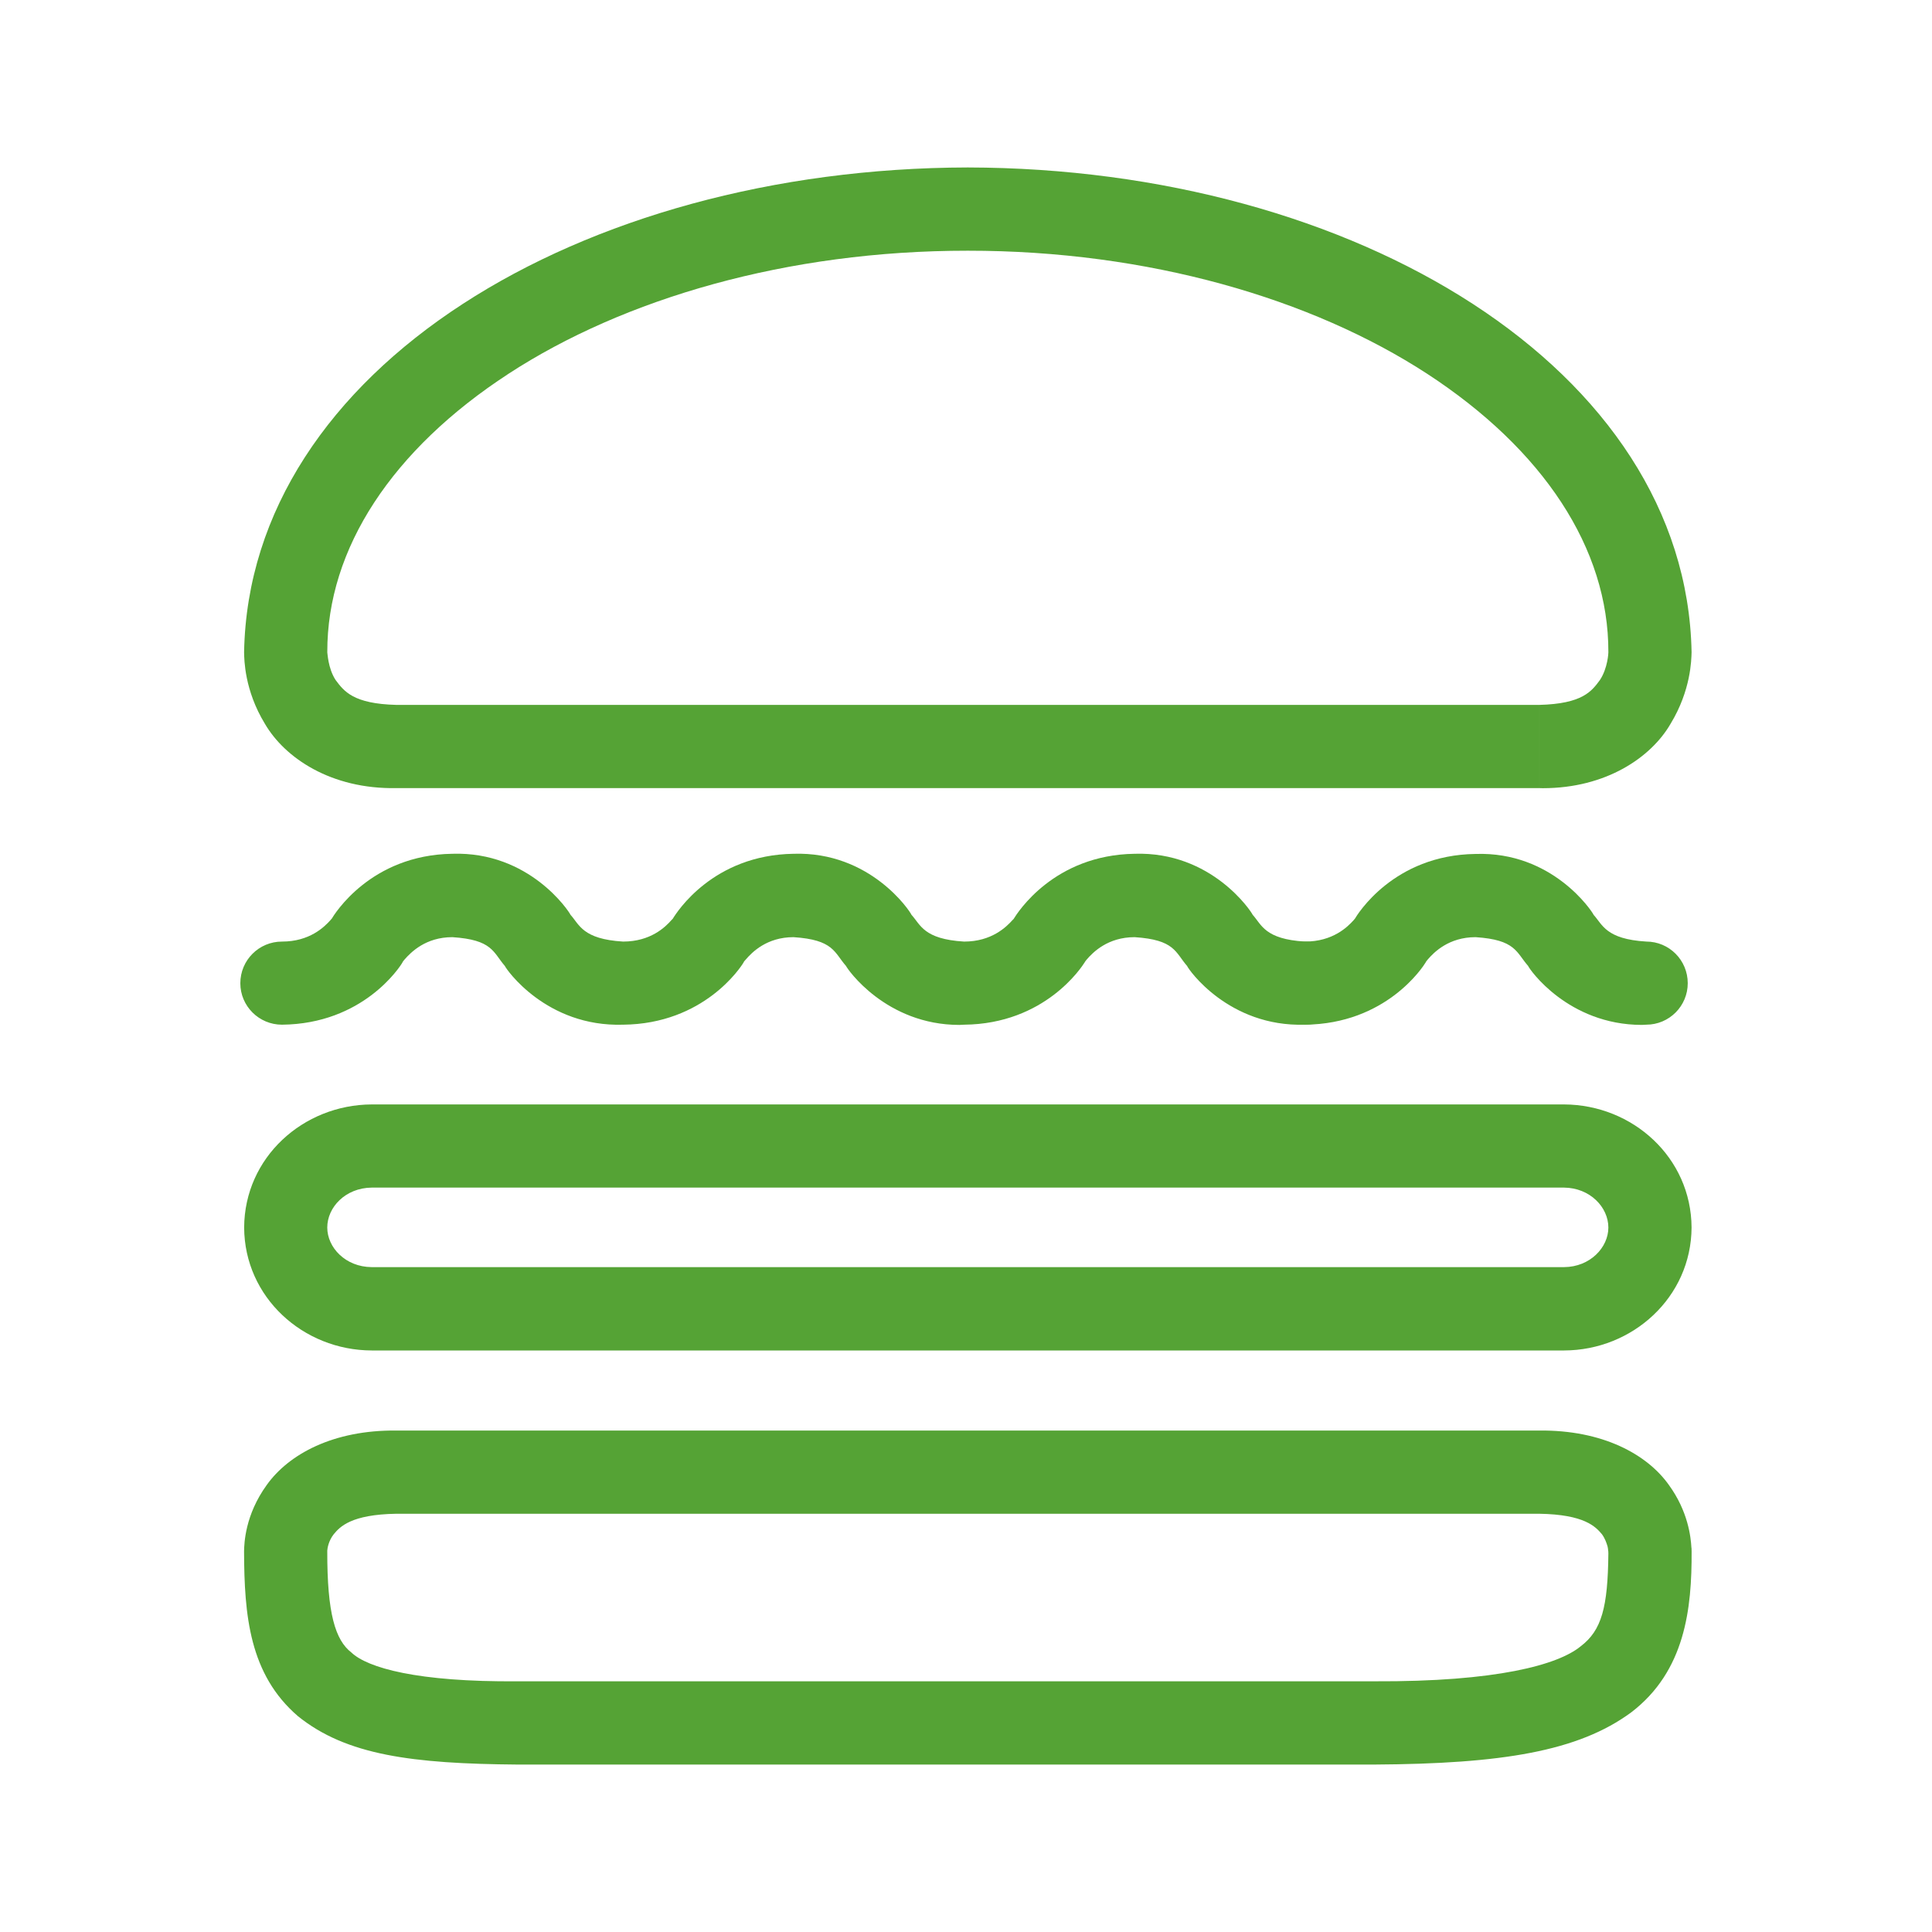 <svg enable-background="new 208.103 -13 150 150" height="150" viewBox="208.103 -13 150 150" width="150" xmlns="http://www.w3.org/2000/svg"><g fill="#55a335"><path d="m-189.583-713.228v-3.225-3.235c3.368-.083 4.078-1.065 4.717-1.936.611-.922.657-2.131.653-2.138v-.024c.021-8.05-5.059-15.733-14.063-21.606-8.959-5.834-21.645-9.566-35.673-9.559-14.028-.007-26.714 3.725-35.663 9.559-9.011 5.874-14.084 13.557-14.063 21.606v.024c.018 0 .042 1.216.643 2.138.65.87 1.363 1.852 4.72 1.936h88.728v3.235 3.225h-88.728c-5.08.094-8.668-2.352-10.209-4.996-1.586-2.603-1.601-4.972-1.614-5.538v-.024c.405-21.949 26.092-37.566 56.186-37.629 30.106.063 55.784 15.681 56.196 37.629v.024c-.018.566-.042 2.928-1.629 5.538-1.502 2.599-4.992 5.003-9.919 5.003-.09 0-.181-.007-.282-.007" transform="translate(517.189 761.416)"/><path d="m-246.204-615.718c-8.158-.066-13.284-.723-17.046-3.756-3.773-3.246-4.168-7.837-4.183-12.799v-.014c.014-.59.066-2.799 1.761-5.139 1.702-2.387 5.161-4.277 10.066-4.225h88.728v3.225 3.235h-88.728c-3.525.056-4.388 1.013-4.867 1.593-.412.524-.489 1.111-.5 1.262v.049.014c-.01 4.826.622 6.887 1.873 7.855 1.248 1.188 5.122 2.299 12.896 2.235h66.524c9.479.046 14.27-1.275 16.023-2.718 1.631-1.24 2.106-3.022 2.148-7.212 0-.046 0-.108-.007-.175-.024-.018.007-.102-.057-.37-.08-.272-.202-.622-.433-.94-.493-.58-1.338-1.537-4.874-1.593v-3.235-3.225c4.912-.053 8.375 1.838 10.069 4.225 1.495 2.057 1.701 4.038 1.75 4.87.011.021.011.069.011.14l.004.143c.021 4.448-.496 9.298-4.689 12.502-4.108 3.025-10.021 3.993-19.946 4.053z" transform="translate(494.485 739.718)"/><path d="m-254.282-657.07c-5.332-.014-9.881-4.134-9.905-9.545.024-5.434 4.573-9.535 9.905-9.557h92.574c5.321.021 9.871 4.123 9.898 9.557-.027 5.411-4.577 9.531-9.898 9.545zm-3.452-9.545c0 1.547 1.408 3.061 3.452 3.074h92.574c2.02-.014 3.438-1.527 3.438-3.074 0-1.572-1.419-3.079-3.438-3.1h-92.574c-2.044.021-3.452 1.528-3.452 3.1" transform="translate(491.246 748.92)"/><path d="m-227.996-695.462c-.929-1.062-.964-2.037-4.077-2.24-2.072 0-3.218 1.164-3.714 1.744-.14.15-.133.15-.171.23-.209.356-3.071 4.762-9.35 4.822-5.964.186-9.084-4.318-9.175-4.556-.926-1.076-.96-2.037-4.077-2.24-2.072 0-3.214 1.164-3.721 1.744-.125.15-.125.15-.161.23-.203.356-3.064 4.762-9.35 4.822-1.786 0-3.232-1.447-3.232-3.218 0-1.792 1.446-3.235 3.232-3.235 2.152 0 3.291-1.136 3.767-1.667.119-.136.108-.136.077-.077.196-.329 3.005-4.979 9.388-5.073 5.992-.192 9.067 4.49 9.168 4.734.699.772.94 1.894 4.084 2.083 2.145 0 3.288-1.136 3.756-1.667.063-.063.087-.091.102-.104.325-.535 3.141-4.951 9.377-5.045 5.978-.192 9.056 4.479 9.154 4.734.712.779.943 1.894 4.087 2.083 2.138 0 3.281-1.136 3.756-1.667.056-.042.08-.077.091-.091.311-.503 3.131-4.965 9.392-5.059 5.988-.192 9.063 4.49 9.165 4.734.698.772.932 1.894 4.059 2.083 1.797 0 3.243 1.443 3.243 3.235 0 1.771-1.446 3.218-3.243 3.218-5.939.186-9.063-4.318-9.146-4.556-.93-1.076-.961-2.037-4.077-2.24-2.075 0-3.229 1.164-3.725 1.744-.13.15-.122.167-.164.23-.217.339-3.064 4.762-9.35 4.822-.119.007-.244.018-.363.018-5.713-.002-8.721-4.359-8.802-4.575" transform="translate(501.786 757.463)"/><path d="m-190.194-695.462c-.94-1.076-.972-2.037-4.085-2.24-2.071 0-3.225 1.164-3.721 1.744-.122.15-.122.15-.161.23-.209.342-3.061 4.762-9.363 4.822-1.771 0-3.208-1.447-3.208-3.218 0-1.792 1.437-3.235 3.208-3.235 2.166 0 3.306-1.136 3.784-1.667.111-.136.111-.136.073-.077.192-.329 3.005-4.979 9.388-5.059 5.985-.206 9.063 4.476 9.168 4.73.688.755.947 1.883 4.085 2.072 1.781 0 3.221 1.443 3.221 3.235 0 1.771-1.439 3.218-3.221 3.218-.123.007-.23.018-.343.018-5.74-.01-8.742-4.336-8.825-4.573" transform="translate(516.944 757.463)"/></g></svg>